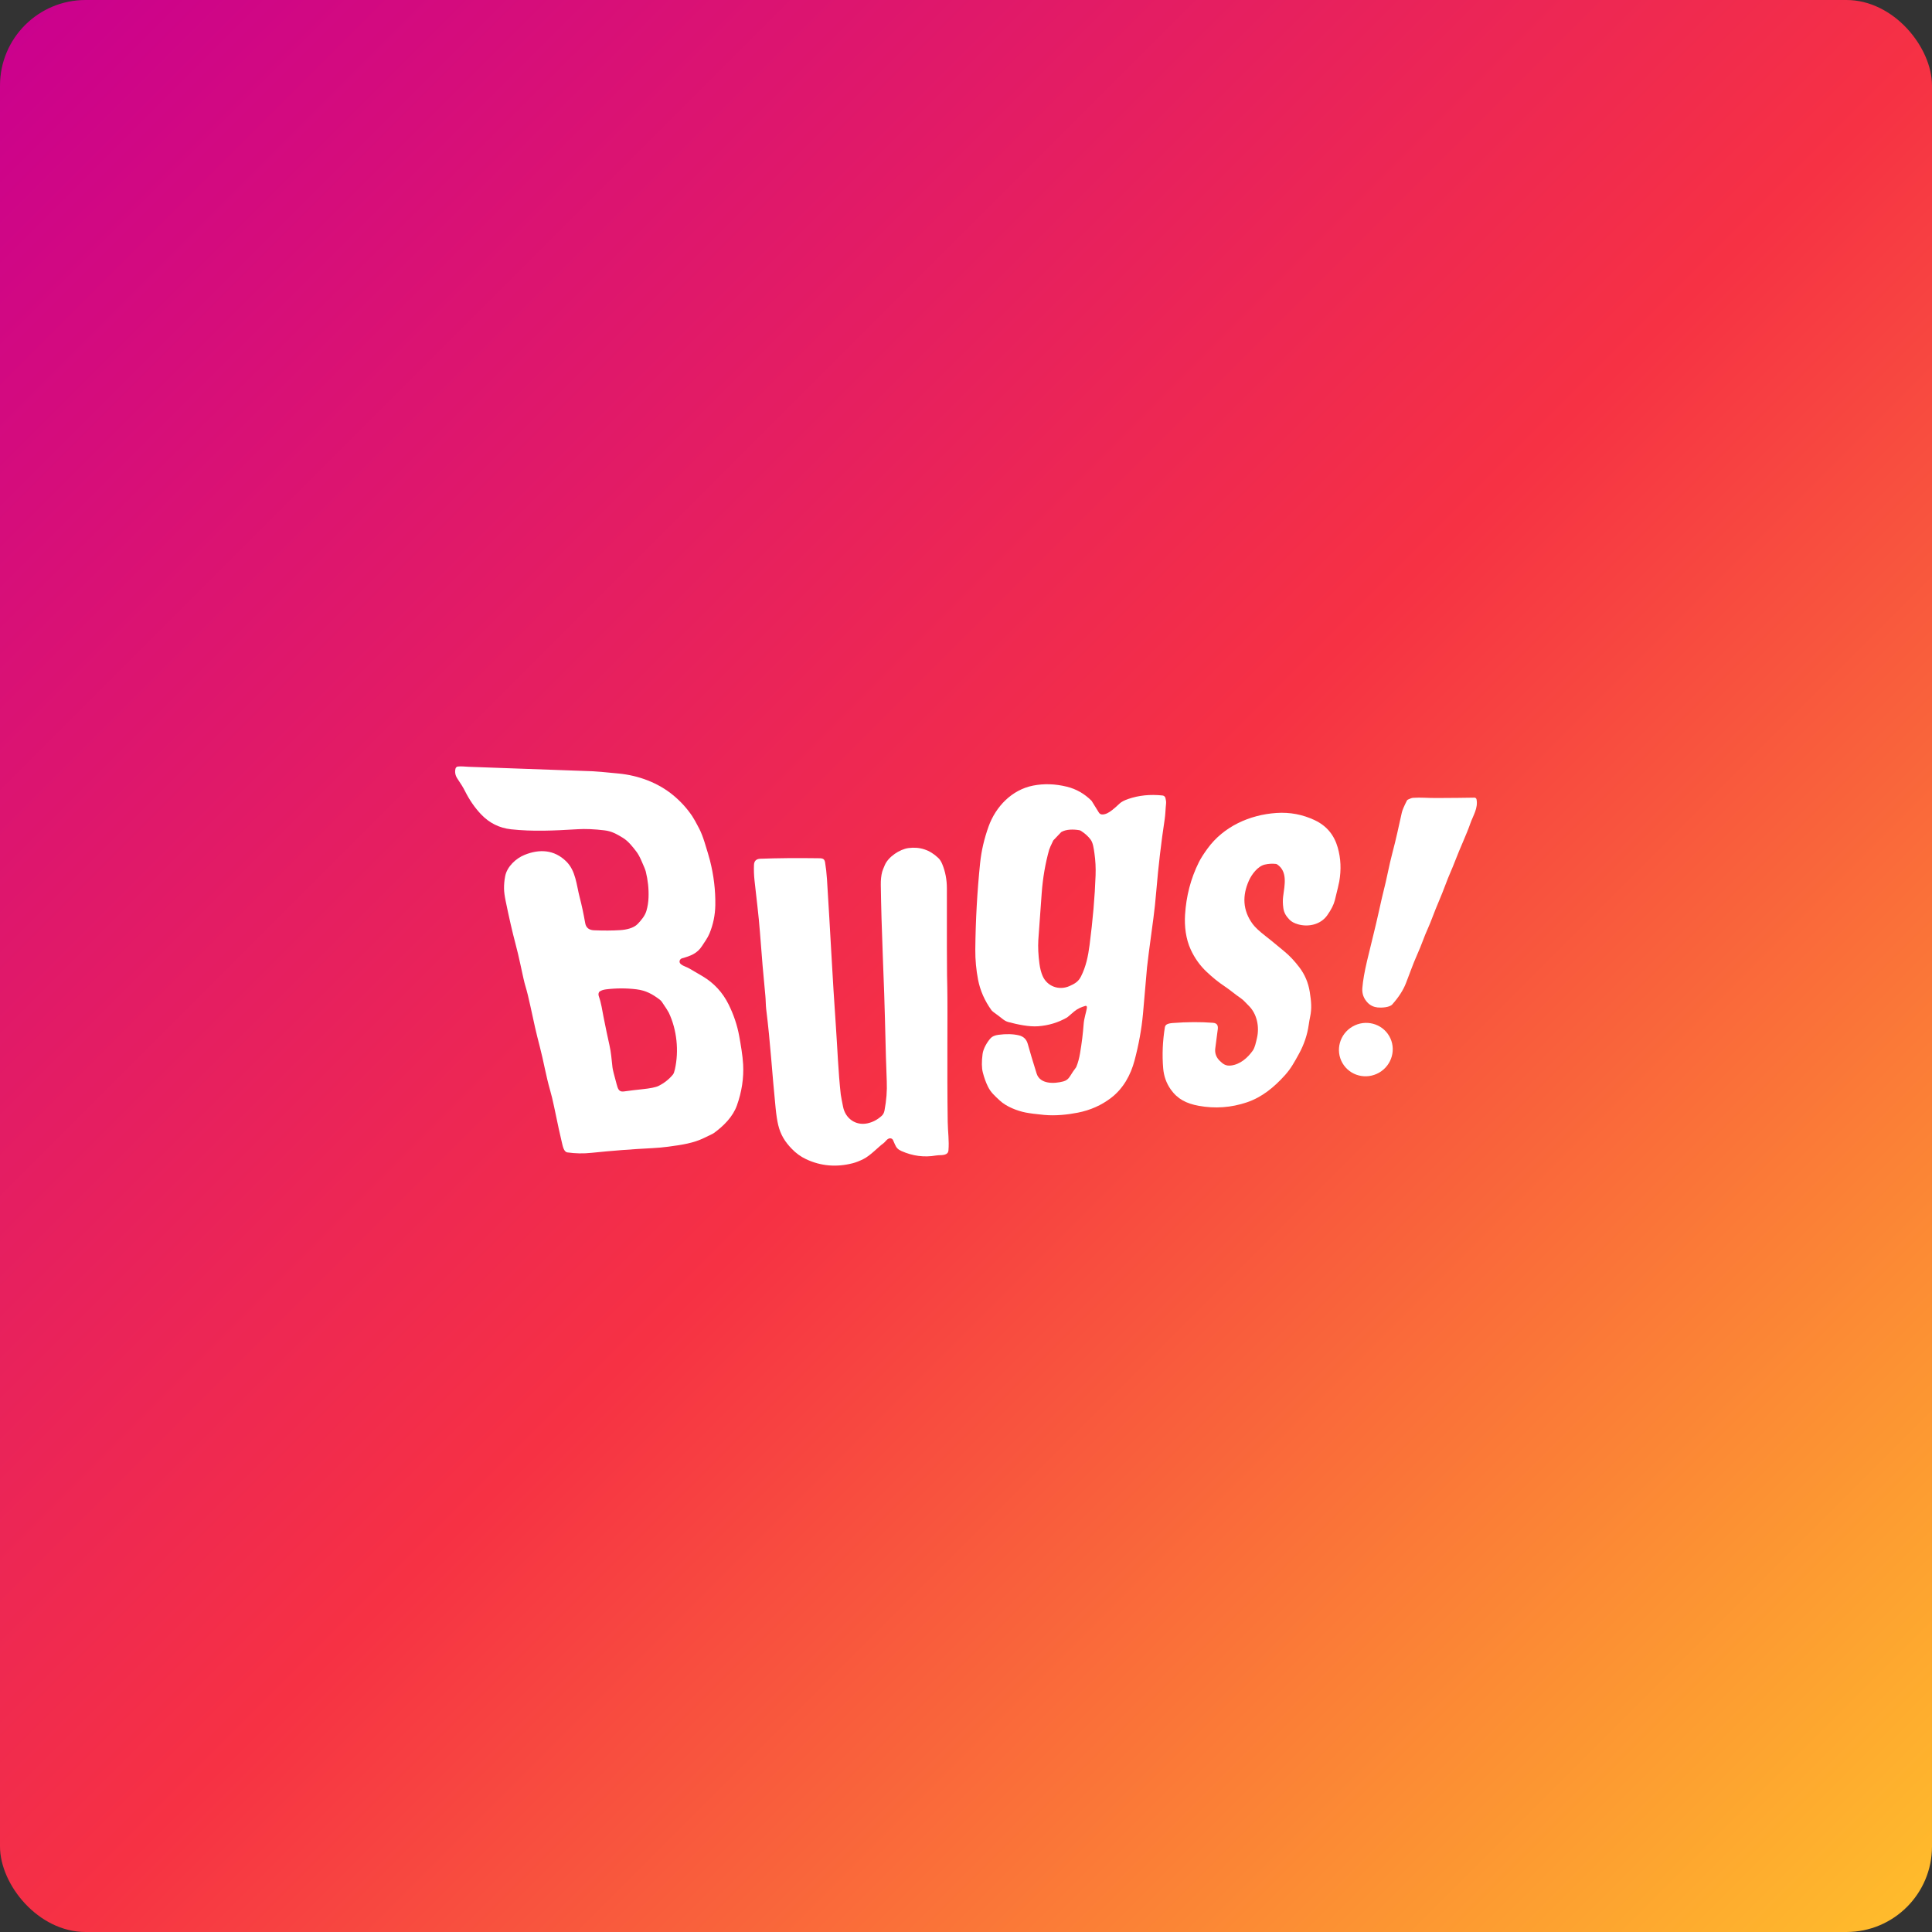 <?xml version="1.0" encoding="utf-8"?>
<svg xmlns="http://www.w3.org/2000/svg" width="271" height="271" viewBox="0 0 271 271" fill="none">
<rect x="0" y="0" width="271" height="271" fill="#333333" stroke="none"/>
<rect width="271" height="271" rx="12" fill="url(#paint0_linear_1613_13424)"/>
<path d="M95.537 135.27C95.83 135.506 96.307 135.626 96.711 135.862C97.708 136.442 98.323 136.802 98.555 136.941C100.152 137.891 101.368 139.21 102.204 140.897C102.918 142.343 103.411 143.813 103.685 145.31C103.886 146.418 104.175 148.065 104.24 149.316C104.341 151.225 104.049 153.139 103.366 155.058C102.798 156.651 101.497 157.942 100.142 158.928C100.071 158.979 99.997 159.023 99.919 159.06C99.68 159.174 99.289 159.363 98.747 159.626C97.272 160.342 95.697 160.585 93.739 160.845C93.009 160.942 92.272 161.009 91.527 161.047C88.624 161.195 85.778 161.414 82.99 161.705C81.772 161.832 80.724 161.806 79.59 161.648C79.067 161.576 78.934 160.74 78.809 160.23C78.601 159.398 78.238 157.726 77.718 155.214C77.54 154.357 77.357 153.601 77.168 152.947C76.573 150.872 76.24 148.799 75.718 146.818C75.189 144.803 74.875 143.361 74.416 141.212C74.156 139.991 73.911 139.007 73.682 138.261C73.561 137.869 73.332 136.873 72.995 135.273C72.79 134.303 72.553 133.31 72.284 132.293C71.866 130.721 71.415 128.749 70.928 126.379C70.782 125.665 70.706 125.089 70.701 124.652C70.693 124.078 70.745 123.5 70.857 122.917C71.117 121.55 72.375 120.399 73.591 119.909C75.668 119.071 77.731 119.169 79.419 120.823C80.77 122.147 80.853 124.112 81.315 125.879C81.593 126.942 81.849 128.142 82.085 129.477C82.199 130.123 82.609 130.46 83.315 130.49C84.686 130.545 85.91 130.539 86.988 130.47C87.802 130.42 88.875 130.207 89.457 129.593C89.972 129.053 90.476 128.442 90.673 127.762C90.847 127.169 90.945 126.545 90.969 125.89C91.014 124.679 90.885 123.466 90.584 122.251C90.524 122.012 90.304 121.47 89.924 120.626C89.7 120.126 89.478 119.735 89.26 119.451C88.78 118.822 88.137 117.986 87.376 117.525C86.463 116.975 85.815 116.596 84.786 116.472C83.354 116.3 82.109 116.247 81.051 116.313C77.681 116.521 74.647 116.651 71.682 116.324C70.038 116.142 68.639 115.445 67.485 114.233C66.61 113.314 65.859 112.229 65.232 110.98C64.985 110.487 64.636 109.913 64.186 109.258C63.861 108.786 63.765 108.3 63.898 107.799C63.917 107.728 63.957 107.664 64.013 107.615C64.068 107.566 64.137 107.535 64.21 107.524C64.671 107.461 65.224 107.539 65.758 107.559C70.511 107.737 76.312 107.945 83.159 108.184C83.568 108.198 84.773 108.303 86.775 108.501C89.54 108.773 92.266 109.764 94.419 111.539C95.468 112.403 96.359 113.381 97.093 114.472C97.311 114.794 97.64 115.381 98.078 116.231C98.337 116.737 98.584 117.36 98.817 118.101C99.201 119.328 99.457 120.192 99.585 120.691C100.119 122.788 100.369 124.875 100.337 126.952C100.314 128.349 100.04 129.683 99.513 130.954C99.263 131.559 98.775 132.228 98.467 132.705C97.791 133.753 96.861 134.088 95.682 134.418C95.588 134.444 95.504 134.496 95.44 134.567C95.376 134.638 95.335 134.725 95.323 134.817C95.3 134.985 95.371 135.136 95.537 135.27ZM84.012 139.197C83.93 139.365 83.928 139.557 84.005 139.774C84.342 140.728 84.458 141.638 84.661 142.666C84.96 144.175 85.238 145.502 85.496 146.647C85.724 147.656 85.769 148.477 85.914 149.739C85.947 150.022 86.139 150.799 86.492 152.072C86.666 152.7 86.791 153.196 87.499 153.099C88.389 152.975 89.233 152.872 90.032 152.791C91.212 152.669 91.993 152.513 92.375 152.321C93.184 151.915 93.858 151.381 94.398 150.718C94.497 150.596 94.588 150.351 94.67 149.984C95.245 147.422 94.953 144.46 93.814 142.053C93.719 141.851 93.395 141.346 92.842 140.536C92.757 140.411 92.652 140.301 92.531 140.211C91.5 139.434 90.603 138.936 89.28 138.772C87.866 138.598 86.443 138.6 85.009 138.777C84.638 138.823 84.341 138.923 84.116 139.076C84.071 139.107 84.035 139.149 84.012 139.197Z" fill="white"/>
<path d="M152.446 141.203C152.441 141.183 152.432 141.164 152.419 141.147C152.407 141.13 152.391 141.117 152.373 141.106C152.355 141.096 152.335 141.089 152.315 141.087C152.294 141.085 152.273 141.087 152.253 141.093C151.681 141.265 151.194 141.451 150.673 141.88C150.264 142.217 149.973 142.466 149.799 142.627C149.756 142.667 149.708 142.702 149.658 142.731C148.426 143.436 147.08 143.842 145.618 143.952C144.347 144.048 142.747 143.708 141.444 143.363C140.861 143.208 140.523 142.811 140.02 142.456C139.473 142.07 139.158 141.82 139.076 141.706C138.112 140.365 137.484 138.935 137.191 137.414C136.934 136.08 136.791 134.649 136.805 133.167C136.846 129.07 137.071 125.033 137.481 121.055C137.657 119.347 138.052 117.64 138.666 115.932C139.663 113.16 141.911 110.781 144.922 110.193C146.445 109.896 148.022 109.949 149.653 110.351C150.959 110.673 152.109 111.329 153.103 112.317C153.113 112.327 153.121 112.338 153.129 112.35L154.143 113.985C154.185 114.053 154.241 114.111 154.308 114.154C154.374 114.198 154.45 114.226 154.529 114.238C154.745 114.267 154.998 114.216 155.289 114.085C155.694 113.901 156.279 113.445 157.041 112.716C157.285 112.484 157.681 112.272 158.23 112.08C159.718 111.562 161.332 111.396 163.07 111.582C163.165 111.592 163.254 111.63 163.327 111.693C163.399 111.755 163.451 111.839 163.475 111.931C163.533 112.163 163.59 112.46 163.564 112.698C163.481 113.473 163.473 114.229 163.374 114.884C162.877 118.159 162.487 121.481 162.204 124.849C162.077 126.367 161.94 127.664 161.794 128.74C161.236 132.854 160.936 135.174 160.892 135.699C160.646 138.631 160.456 140.813 160.322 142.246C160.125 144.358 159.732 146.525 159.143 148.748C158.597 150.812 157.553 152.69 155.862 153.989C154.506 155.031 152.944 155.727 151.173 156.075C149.765 156.352 148.059 156.536 146.461 156.388C145.344 156.283 144.475 156.171 143.856 156.051C142.715 155.828 141.165 155.239 140.239 154.37C139.53 153.706 138.994 153.251 138.589 152.443C138.293 151.849 138.049 151.175 137.857 150.42C137.695 149.787 137.684 148.931 137.824 147.85C137.924 147.07 138.474 146.151 138.963 145.617C139.187 145.374 139.549 145.219 140.049 145.152C141.136 145.007 142.092 145.032 142.917 145.226C143.57 145.38 143.986 145.782 144.165 146.431C144.455 147.484 144.868 148.868 145.405 150.582C145.88 152.099 147.871 152.034 149.153 151.689C149.565 151.578 149.845 151.36 150.082 150.978C150.401 150.463 150.662 150.077 150.864 149.822C150.919 149.754 150.963 149.679 150.995 149.598C151.209 149.072 151.377 148.451 151.498 147.738C151.738 146.333 151.907 144.963 152.004 143.628C152.061 142.854 152.353 142.006 152.457 141.395C152.467 141.342 152.463 141.278 152.446 141.203ZM151.384 116.449C150.587 116.314 149.571 116.303 148.876 116.703C148.862 116.712 148.85 116.722 148.841 116.733L147.763 117.864C147.751 117.875 147.741 117.89 147.734 117.906C147.403 118.588 147.213 119.018 147.163 119.193C146.625 121.113 146.276 123.144 146.118 125.287C145.841 129.016 145.684 131.198 145.646 131.834C145.586 132.859 145.64 133.986 145.807 135.214C145.893 135.846 146.035 136.397 146.235 136.869C146.867 138.363 148.543 138.969 150.017 138.316C150.787 137.976 151.274 137.675 151.633 136.96C152.327 135.582 152.628 134.147 152.833 132.565C153.291 129.02 153.572 125.766 153.676 122.801C153.714 121.728 153.661 120.697 153.518 119.706C153.412 118.969 153.316 118.215 152.973 117.758C152.638 117.312 152.192 116.909 151.637 116.549C151.56 116.498 151.475 116.464 151.384 116.449Z" fill="white"/>
<path d="M207.111 112.124C207.357 113.361 206.618 114.42 206.237 115.521C205.711 117.039 204.761 119.042 204.155 120.645C203.657 121.964 203.205 122.854 202.738 124.143C202.23 125.541 201.444 127.256 200.918 128.688C200.482 129.88 199.999 130.804 199.603 131.904C199.159 133.138 198.366 134.782 197.972 135.905C197.862 136.219 197.608 136.887 197.211 137.908C196.829 138.89 196.187 139.887 195.284 140.898C194.91 141.316 193.752 141.375 193.233 141.316C192.684 141.254 192.227 141.038 191.861 140.667C191.287 140.083 191.032 139.392 191.095 138.595C191.175 137.583 191.394 136.319 191.751 134.803C192.389 132.093 192.875 130.301 193.45 127.689C193.734 126.395 193.93 125.543 194.037 125.132C194.529 123.251 194.835 121.412 195.312 119.628C195.823 117.713 196.186 115.98 196.633 113.976C196.707 113.647 196.942 113.092 197.338 112.311C197.372 112.244 197.427 112.189 197.496 112.155C197.803 112.003 198.046 111.921 198.225 111.909C199.292 111.836 200.262 111.942 201.473 111.937C203.691 111.928 205.471 111.911 206.813 111.885C206.883 111.883 206.951 111.907 207.005 111.95C207.06 111.994 207.097 112.056 207.111 112.124Z" fill="white"/>
<path d="M163.68 143.685C163.86 143.588 164.129 143.525 164.486 143.498C166.519 143.343 168.402 143.333 170.136 143.467C170.813 143.519 170.903 143.938 170.789 144.574C170.762 144.729 170.654 145.555 170.465 147.053C170.379 147.729 170.592 148.316 171.104 148.814C171.604 149.299 171.972 149.536 172.664 149.46C173.938 149.318 175.017 148.382 175.736 147.351C176.026 146.935 176.168 146.223 176.309 145.627C176.683 144.05 176.332 142.201 175.124 141.041C174.714 140.647 174.455 140.297 174.034 140.012C173.246 139.482 172.59 138.891 171.739 138.325C170.912 137.776 170.074 137.097 169.223 136.29C168.314 135.428 167.585 134.406 167.036 133.226C166.323 131.696 166.124 129.893 166.227 128.299C166.39 125.743 166.997 123.28 168.165 120.94C168.432 120.406 168.842 119.76 169.396 119.003C171.643 115.929 175.284 114.29 179.035 114.034C180.928 113.905 182.727 114.245 184.432 115.055C186.113 115.854 187.15 117.148 187.646 118.892C188.077 120.404 188.148 121.986 187.859 123.638C187.805 123.946 187.598 124.823 187.239 126.268C187.085 126.892 186.728 127.601 186.167 128.394C185.246 129.697 183.525 130.07 182.072 129.652C181.537 129.497 181.138 129.28 180.876 129.001C180.406 128.501 180.111 128.08 180.01 127.359C179.929 126.772 179.921 126.229 179.987 125.731C180.196 124.156 180.637 122.265 179.165 121.259C179.103 121.216 179.032 121.189 178.957 121.181C178.438 121.122 177.919 121.154 177.398 121.277C176.428 121.503 175.574 122.654 175.194 123.498C174.241 125.614 174.299 127.684 175.707 129.605C176.037 130.055 176.637 130.618 177.507 131.294C178.527 132.086 179.001 132.514 180.15 133.45C180.872 134.039 181.578 134.789 182.269 135.699C183.032 136.704 183.515 137.849 183.719 139.135C183.924 140.434 184.022 141.438 183.778 142.587C183.704 142.93 183.636 143.319 183.574 143.754C183.372 145.171 182.913 146.53 182.196 147.832C181.541 149.019 181.076 149.888 180.226 150.83C178.702 152.523 176.994 153.916 174.91 154.619C172.691 155.369 170.43 155.531 168.126 155.107C166.427 154.793 165.177 154.176 164.214 152.807C163.603 151.941 163.251 150.953 163.158 149.845C162.999 147.961 163.08 146.038 163.4 144.076C163.414 143.994 163.446 143.916 163.495 143.848C163.543 143.781 163.607 143.725 163.68 143.685Z" fill="white"/>
<path d="M125.244 159.879C125.189 159.792 125.106 159.727 125.009 159.693C124.912 159.659 124.806 159.659 124.708 159.693C124.336 159.822 124.189 160.178 123.931 160.357C123.263 160.82 122.109 162.087 121.107 162.582C120.539 162.862 120.042 163.056 119.614 163.165C117.31 163.756 115.125 163.566 113.059 162.593C112.318 162.245 111.646 161.756 111.043 161.127C110.116 160.164 109.496 159.187 109.164 157.825C109.018 157.221 108.895 156.423 108.795 155.433C108.289 150.431 108.074 146.364 107.472 141.534C107.41 141.033 107.415 140.266 107.356 139.67C107.097 137.062 106.843 134.086 106.595 130.742C106.419 128.379 106.098 125.959 105.841 123.555C105.755 122.757 105.729 122.008 105.761 121.308C105.786 120.76 106.083 120.476 106.652 120.455C109.05 120.367 111.728 120.343 114.685 120.383C115.232 120.39 115.63 120.351 115.73 120.943C115.856 121.697 115.946 122.493 116 123.331C116.477 130.801 116.753 136.927 117.25 143.969C117.461 146.966 117.583 150.415 117.933 153.522C117.974 153.88 118.132 154.593 118.255 155.234C118.576 156.891 120.023 157.918 121.659 157.574C122.399 157.419 123.07 157.068 123.673 156.521C123.876 156.337 124.008 156.088 124.067 155.774C124.337 154.351 124.444 152.989 124.386 151.689C124.313 150.037 124.229 147.125 124.132 142.955C124.088 141.041 123.989 138.13 123.834 134.222C123.684 130.366 123.588 126.996 123.548 124.113C123.539 123.415 123.604 122.808 123.742 122.294C123.787 122.121 123.912 121.801 124.116 121.332C124.616 120.178 126.199 119.122 127.428 118.958C129.026 118.743 130.424 119.208 131.622 120.354C131.834 120.557 132.014 120.838 132.164 121.199C132.601 122.245 132.819 123.39 132.818 124.634C132.812 131.6 132.819 135.641 132.841 136.757C132.855 137.444 132.866 138.014 132.875 138.466C132.945 142.164 132.825 150.003 132.935 157.358C132.956 158.749 133.155 160.007 133.038 161.373C132.979 162.048 132.224 162.025 131.614 162.047C131.501 162.051 131.389 162.063 131.279 162.082C129.634 162.368 128.019 162.157 126.435 161.451C125.962 161.239 125.727 160.987 125.54 160.549C125.366 160.14 125.268 159.917 125.244 159.879Z" fill="white"/>
<path d="M193.458 150.453C195.267 149.404 195.896 147.109 194.863 145.326C193.829 143.542 191.524 142.947 189.715 143.996C187.905 145.045 187.276 147.341 188.31 149.124C189.344 150.907 191.648 151.502 193.458 150.453Z" fill="white"/>
<defs>
<linearGradient id="paint0_linear_1613_13424" x1="0" y1="0" x2="271" y2="271" gradientUnits="userSpaceOnUse">
<stop stop-color="#CA008F"/>
<stop offset="0.514" stop-color="#F63144"/>
<stop offset="1" stop-color="#FFBF2B"/>
</linearGradient>
</defs>
</svg>